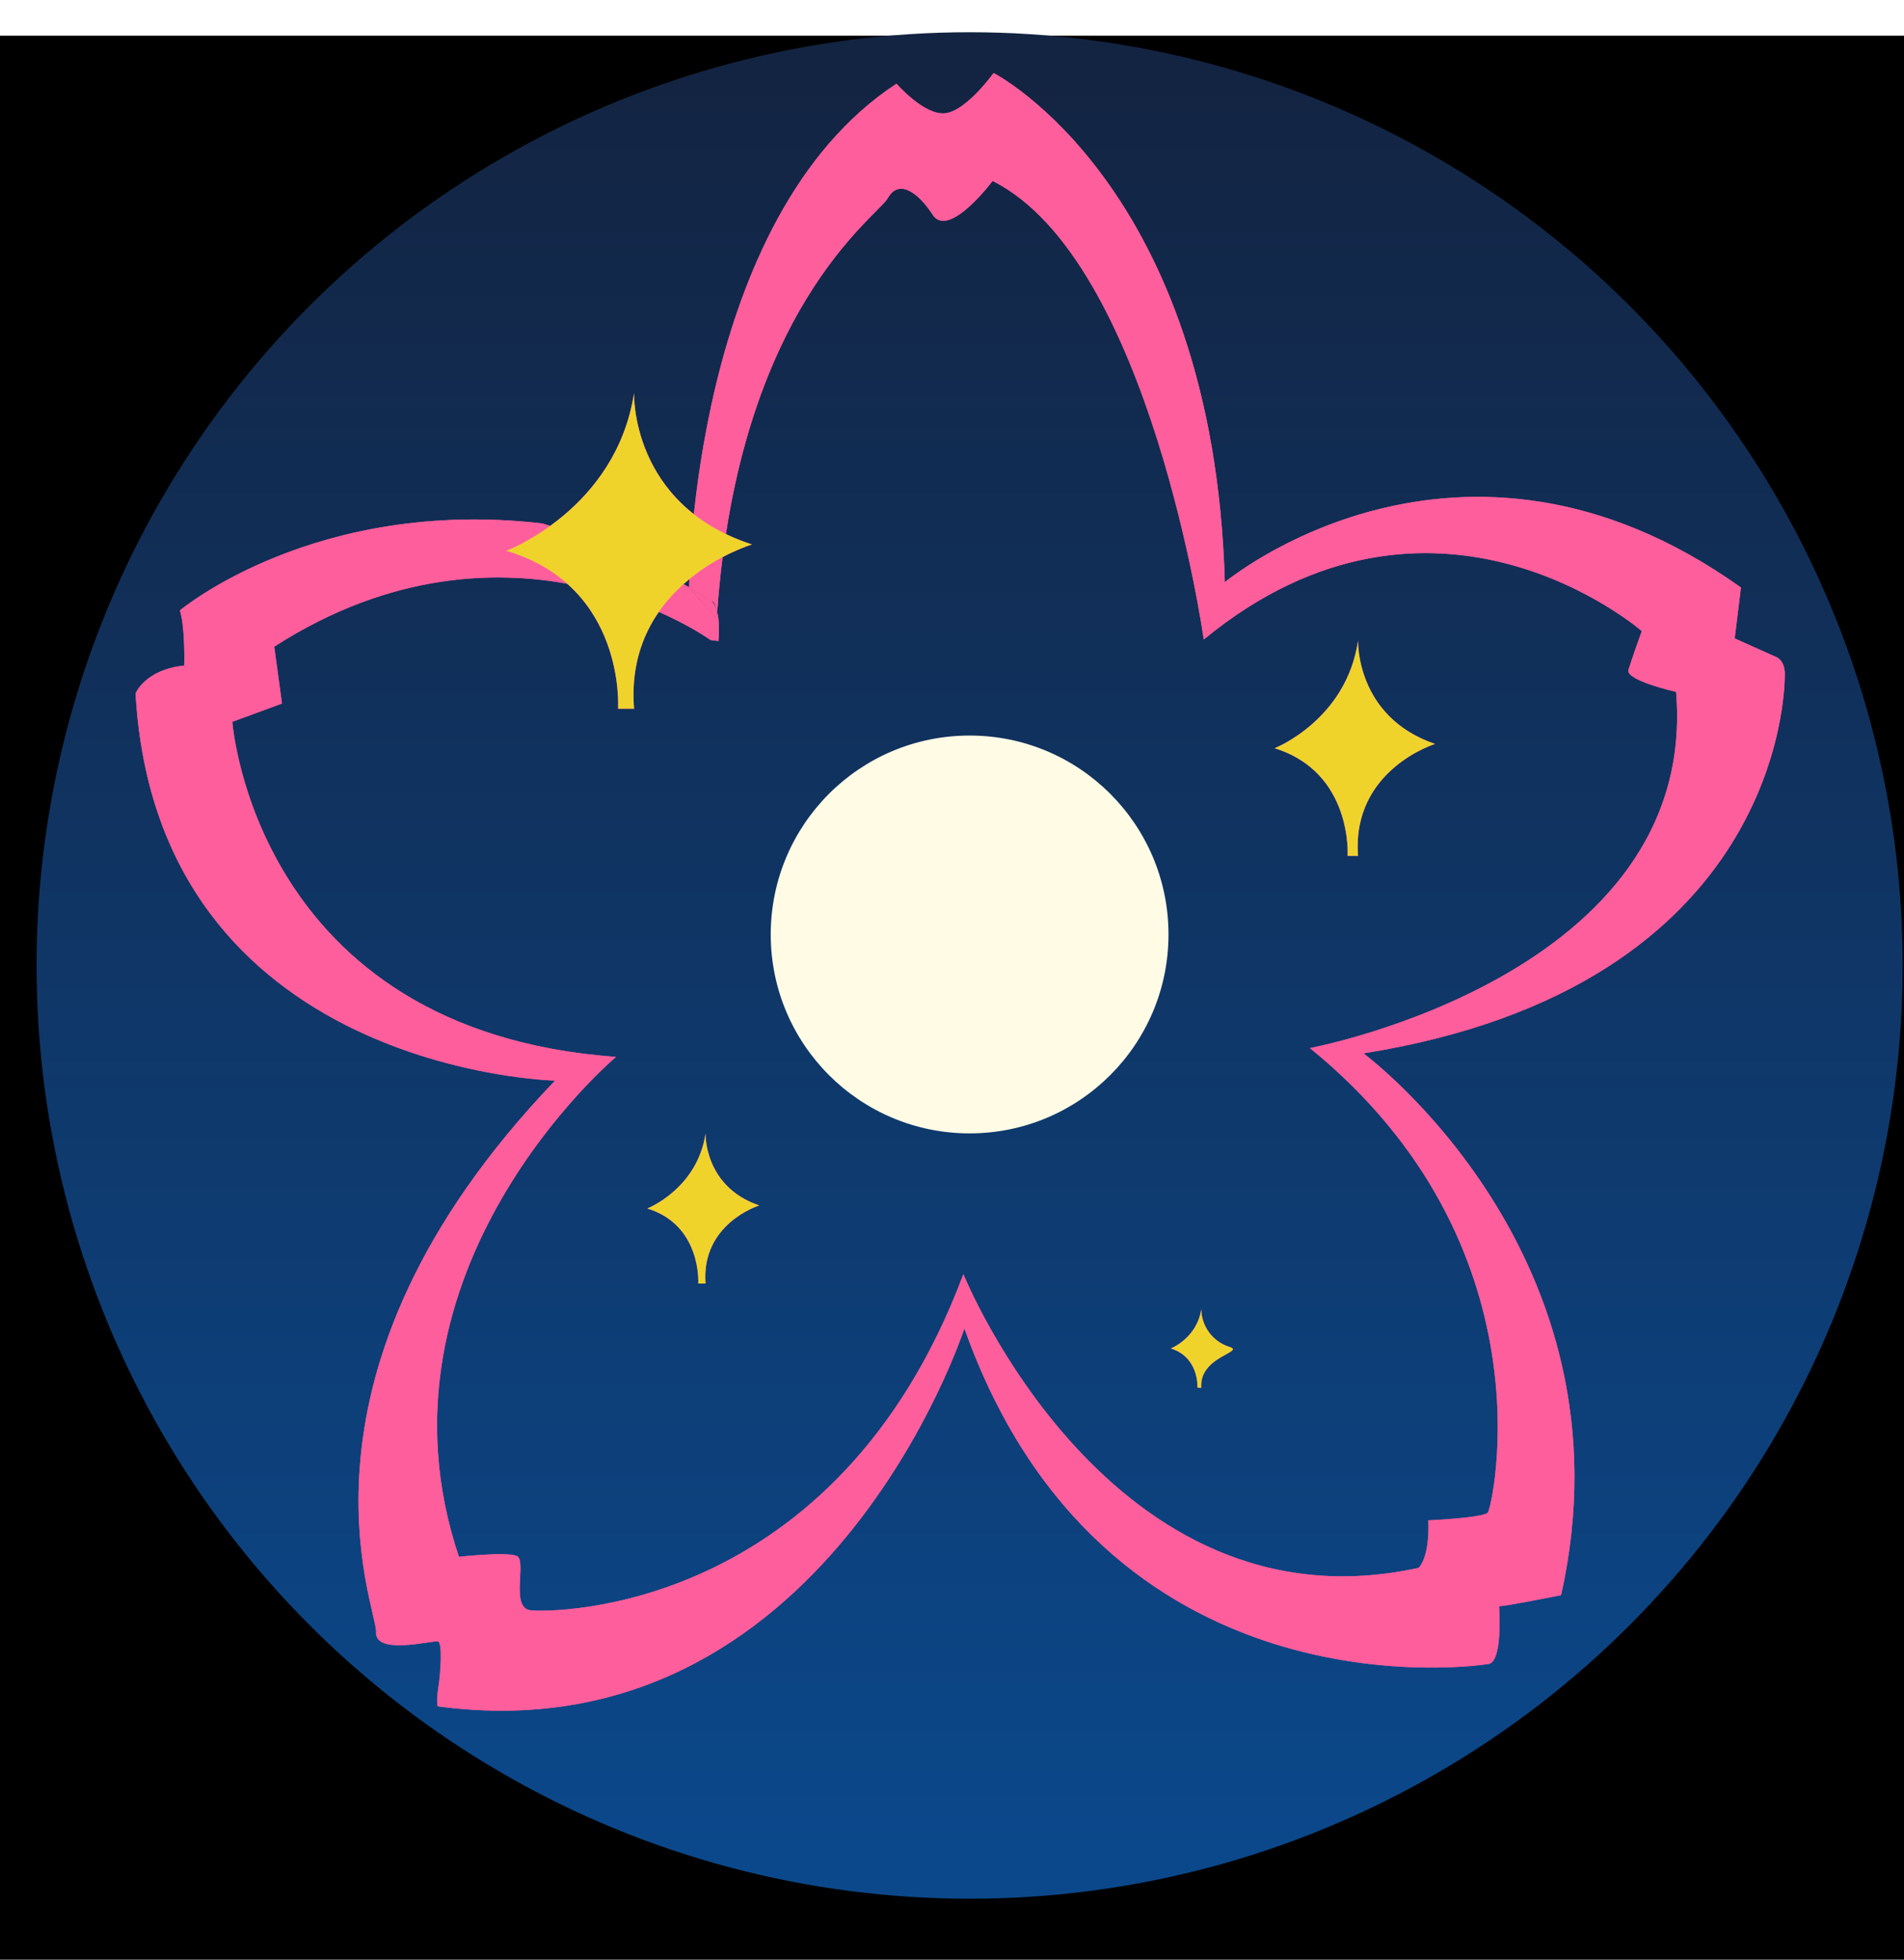 <?xml version="1.0" encoding="UTF-8" standalone="no"?><!DOCTYPE svg PUBLIC "-//W3C//DTD SVG 1.1//EN"
        "http://www.w3.org/Graphics/SVG/1.1/DTD/svg11.dtd">
<svg width="100%" height="100%" viewBox="0 0 4166 4287" version="1.1" xmlns="http://www.w3.org/2000/svg"
     xmlns:xlink="http://www.w3.org/1999/xlink" xml:space="preserve" xmlns:serif="http://www.serif.com/"
     style="fill-rule:evenodd;clip-rule:evenodd;stroke-linejoin:round;stroke-miterlimit:2;"><g transform="matrix(4.167,0,0,4.167,0,0)"><rect x="0" y="18.72" width="1000" height="1010.39"/></g>
    <g transform="matrix(4.167,0,0,4.167,0,0)"><circle cx="509.13" cy="506.85" r="489.93" style="fill:url(#_Linear1);"/></g>
    <g transform="matrix(4.167,0,0,4.167,0,0)"><circle cx="509.13" cy="490.57" r="104.43" style="fill:#fffbe5;"/></g>
    <g transform="matrix(4.167,0,0,4.167,0,78)"><g style="filter:url(#_Effect2);"><path d="M713.1,317.59c0,-0 -1.37,40 40.41,54.24c0,-0 -43.85,13.56 -40.42,58.77l-5.47,-0c0,-0 2.74,-43.84 -38.36,-56.51c0,-0 37.67,-14.72 43.84,-56.5Z" style="fill:#f748e7;fill-rule:nonzero;"/></g></g>
    <g transform="matrix(4.167,0,0,4.167,0,78)"><path d="M713.1,317.59c0,-0 -1.37,40 40.41,54.24c0,-0 -43.85,13.56 -40.42,58.77l-5.47,-0c0,-0 2.74,-43.84 -38.36,-56.51c0,-0 37.67,-14.72 43.84,-56.5Z" style="fill:#efd32b;fill-rule:nonzero;"/></g>
    <g transform="matrix(4.167,0,0,4.167,0,78)"><g style="filter:url(#_Effect3);"><path d="M937.17,334.9c-0.11,-7.59 -5,-8.9 -5,-8.9l-21.31,-9.56l3.28,-26.74c-147.92,-105.41 -271,-2.77 -271,-2.77c-5.95,-208.33 -121.41,-267.31 -121.41,-267.31c-0,-0 -14,19.54 -25.12,21.09c-11.12,1.55 -25.87,-15.48 -25.87,-15.48c-107.2,70.16 -108.9,261.63 -108.92,264.35c3.18,1.893 6.353,3.873 9.52,5.94c3.167,2.067 3.54,0.1 5.24,7.08c11.48,-159.48 84.22,-207.6 89.56,-217.26c5.34,-9.66 15.11,-4.34 23.59,8.66c8.48,13 31.48,-17.74 31.48,-17.74c82.79,41.49 110.87,240.74 110.87,240.74c120.87,-99.39 230,-4.43 230,-4.43c0,-0 -5.29,14.8 -7,20.35c-1.71,5.55 25,11.58 25,11.58c12.39,148.89 -192.24,187 -192.24,187c127.65,103.88 95.7,241 93.44,243.81c-2.26,2.81 -31.28,4.14 -31.28,4.14c0.76,20.23 -5.15,24.92 -5.15,24.92c-162.33,35.6 -239,-154.18 -239,-154.18c-66.85,178.6 -216.12,177.68 -227.18,176.47c-11.06,-1.21 -1.78,-26.2 -7.33,-28.53c-5.55,-2.33 -30.36,0.46 -30.36,0.46c-50.61,-150.72 82.49,-262.47 82.49,-262.47c-189.76,-13.67 -201.47,-175.91 -201.47,-175.91l26.08,-9.6l-4.08,-29.85c123.94,-79.64 229.08,-3.49 229.08,-3.49l4.15,0.55c0.58,-7.09 0.18,-11.92 -0.62,-15.22c-0.09,1.19 -0.17,2.38 -0.25,3.58l-10.86,-12.4l-1.65,-1.88l-2,-2.29c-24.273,-14.221 -50.165,-25.478 -77.12,-33.53c-119.41,-13.86 -190.28,45.66 -190.28,45.66c2.9,9.15 2.28,28.95 2.28,28.95c-20.67,2.15 -25.54,14.65 -25.54,14.65c11.31,198.59 220.27,203.23 220.27,203.23c-147.65,154.08 -93.32,276.87 -94,289.45c-0.68,12.58 30.12,4.14 32.59,5c2.47,0.86 1.19,17.77 0.07,24.53c-1.12,6.76 -0.32,9.52 -0.32,9.52c203.32,27.27 276.58,-198.38 276.58,-198.38c1,2.7 1.95,5.35 2.95,8c76.56,199.87 271.79,168.2 271.79,168.2c8.28,-0.13 6,-30.46 6,-30.46c1.79,0.48 32.58,-5.73 32.58,-5.73c40,-178.38 -103.79,-284.43 -103.79,-284.43c220.31,-35.1 221.38,-191.78 221.26,-199.37Z" style="fill:#ff5e9c;fill-rule:nonzero;"/></g></g>
    <g transform="matrix(4.167,0,0,4.167,0,78)"><path d="M377.2,317.82l-4.15,-0.55c0,0 -105.14,-76.15 -229.05,3.49l4.14,29.85l-26.14,9.6c0,-0 11.68,162.24 201.44,175.91c0,0 -133.1,111.75 -82.49,262.47c0,0 24.8,-2.79 30.36,-0.46c5.56,2.33 -3.73,27.32 7.33,28.53c11.06,1.21 160.36,2.13 227.26,-176.47c0,0 76.64,189.78 239,154.18c0,0 5.91,-4.69 5.15,-24.92c0,0 29,-1.36 31.22,-4.16c2.22,-2.8 34.21,-139.93 -93.44,-243.81c0,0 204.63,-38.08 192.24,-187c0,0 -26.78,-6 -25,-11.58c1.78,-5.58 7,-20.35 7,-20.35c0,0 -109.11,-95 -230,4.43c0,0 -28.11,-199.26 -110.87,-240.79c0,0 -23,30.72 -31.48,17.74c-8.48,-12.98 -18.22,-18.36 -23.59,-8.62c-5.37,9.74 -78.08,57.78 -89.56,217.26c0.81,3.33 1.21,8.16 0.63,15.25Z" style="fill:none;fill-rule:nonzero;"/></g>
    <g transform="matrix(4.167,0,0,4.167,0,78)"><path d="M363.82,291.9l1.65,1.88l10.86,12.4c0.08,-1.2 0.16,-2.39 0.25,-3.58c-1.7,-7 -5.24,-7.08 -5.24,-7.08c-3.16,-2.073 -6.333,-4.053 -9.52,-5.94l2,2.32Z" style="fill:#ff5e9c;fill-rule:nonzero;"/></g>
    <g transform="matrix(4.167,0,0,4.167,0,78)"><path d="M937.17,334.9c-0.11,-7.59 -5,-8.9 -5,-8.9l-21.31,-9.56l3.28,-26.74c-147.92,-105.41 -271,-2.77 -271,-2.77c-5.95,-208.33 -121.41,-267.31 -121.41,-267.31c-0,-0 -14,19.54 -25.12,21.09c-11.12,1.55 -25.87,-15.48 -25.87,-15.48c-107.2,70.16 -108.9,261.63 -108.92,264.35c3.18,1.893 6.353,3.873 9.52,5.94c3.167,2.067 3.54,0.1 5.24,7.08c11.48,-159.48 84.22,-207.6 89.56,-217.26c5.34,-9.66 15.11,-4.34 23.59,8.66c8.48,13 31.48,-17.74 31.48,-17.74c82.79,41.49 110.87,240.74 110.87,240.74c120.87,-99.39 230,-4.43 230,-4.43c0,-0 -5.29,14.8 -7,20.35c-1.71,5.55 25,11.58 25,11.58c12.39,148.89 -192.24,187 -192.24,187c127.65,103.88 95.7,241 93.44,243.81c-2.26,2.81 -31.28,4.14 -31.28,4.14c0.76,20.23 -5.15,24.92 -5.15,24.92c-162.33,35.6 -239,-154.18 -239,-154.18c-66.85,178.6 -216.12,177.68 -227.18,176.47c-11.06,-1.21 -1.78,-26.2 -7.33,-28.53c-5.55,-2.33 -30.36,0.46 -30.36,0.46c-50.61,-150.72 82.49,-262.47 82.49,-262.47c-189.76,-13.67 -201.47,-175.91 -201.47,-175.91l26.08,-9.6l-4.08,-29.85c123.94,-79.64 229.08,-3.49 229.08,-3.49l4.15,0.55c0.58,-7.09 0.18,-11.92 -0.62,-15.22c-0.09,1.19 -0.17,2.38 -0.25,3.58l-10.86,-12.4l-1.65,-1.88l-2,-2.29c-24.273,-14.221 -50.165,-25.478 -77.12,-33.53c-119.41,-13.86 -190.28,45.66 -190.28,45.66c2.9,9.15 2.28,28.95 2.28,28.95c-20.67,2.15 -25.54,14.65 -25.54,14.65c11.31,198.59 220.27,203.23 220.27,203.23c-147.65,154.08 -93.32,276.87 -94,289.45c-0.68,12.58 30.12,4.14 32.59,5c2.47,0.86 1.19,17.77 0.07,24.53c-1.12,6.76 -0.32,9.52 -0.32,9.52c203.32,27.27 276.58,-198.38 276.58,-198.38c1,2.7 1.95,5.35 2.95,8c76.56,199.87 271.79,168.2 271.79,168.2c8.28,-0.13 6,-30.46 6,-30.46c1.79,0.48 32.58,-5.73 32.58,-5.73c40,-178.38 -103.79,-284.43 -103.79,-284.43c220.31,-35.1 221.38,-191.78 221.26,-199.37Z" style="fill:#ff5e9c;fill-rule:nonzero;"/></g>
    <g transform="matrix(4.167,0,0,4.167,0,78)"><g style="filter:url(#_Effect4);"><path d="M332.94,187.55c0,0 -2.1,58.67 61.91,79.57c0,0 -67.17,19.91 -61.92,86.23l-8.39,0c0,0 4.2,-64.31 -58.76,-82.9c-0,-0 57.71,-21.61 67.16,-82.9Z" style="fill:#f748e7;fill-rule:nonzero;"/></g></g>
    <g transform="matrix(4.167,0,0,4.167,0,78)"><path d="M332.94,187.55c0,0 -2.1,58.67 61.91,79.57c0,0 -67.17,19.91 -61.92,86.23l-8.39,0c0,0 4.2,-64.31 -58.76,-82.9c-0,-0 57.71,-21.61 67.16,-82.9Z" style="fill:#efd32b;fill-rule:nonzero;"/></g>
    <g transform="matrix(4.167,0,0,4.167,0,78)"><g style="filter:url(#_Effect5);"><path d="M370.47,576.28c0,0 -1,27.89 28.19,37.83c0,0 -30.58,9.46 -28.19,41l-3.82,0c0,0 1.91,-30.57 -26.75,-39.41c-0,-0.01 26.27,-10.28 30.57,-39.42Z" style="fill:#f748e7;fill-rule:nonzero;"/></g></g>
    <g transform="matrix(4.167,0,0,4.167,0,78)"><path d="M370.47,576.28c0,0 -1,27.89 28.19,37.83c0,0 -30.58,9.46 -28.19,41l-3.82,0c0,0 1.91,-30.57 -26.75,-39.41c-0,-0.01 26.27,-10.28 30.57,-39.42Z" style="fill:#efd32b;fill-rule:nonzero;"/></g>
    <g transform="matrix(4.167,0,0,4.167,0,78)"><g style="filter:url(#_Effect6);"><path d="M630.77,668.56c0.108,9.075 6.086,17.1 14.75,19.8c8.664,2.7 -16,4.95 -14.75,21.45l-2,-0c0,-0 1,-16 -14,-20.62c0,0 13.75,-5.38 16,-20.63Z" style="fill:#f748e7;fill-rule:nonzero;"/></g></g>
    <g transform="matrix(4.167,0,0,4.167,0,78)"><path d="M630.77,668.56c0.108,9.075 6.086,17.1 14.75,19.8c8.664,2.7 -16,4.95 -14.75,21.45l-2,-0c0,-0 1,-16 -14,-20.62c0,0 13.75,-5.38 16,-20.63Z" style="fill:#efd32b;fill-rule:nonzero;"/></g>
    <defs><linearGradient id="_Linear1" x1="0" y1="0" x2="1" y2="0" gradientUnits="userSpaceOnUse" gradientTransform="matrix(5.70349e-14,931.45,-931.45,5.70349e-14,509.13,40.55)"><stop offset="0" style="stop-color:#132442;stop-opacity:1"/><stop
            offset="1" style="stop-color:#0b488b;stop-opacity:1"/></linearGradient>
        <filter id="_Effect2" filterUnits="userSpaceOnUse" x="611.66" y="259.99" width="199.45" height="228.21"><feGaussianBlur in="SourceGraphic" stdDeviation="9.6"/></filter>
        <filter id="_Effect3" filterUnits="userSpaceOnUse" x="-72.81" y="-124.38" width="1153.98" height="1147.74"><feGaussianBlur in="SourceGraphic" stdDeviation="24"/></filter>
        <filter id="_Effect4" filterUnits="userSpaceOnUse" x="195.276" y="117.046" width="270.078" height="306.808"><feGaussianBlur in="SourceGraphic" stdDeviation="11.751"/></filter>
        <filter id="_Effect5" filterUnits="userSpaceOnUse" x="282.33" y="518.71" width="173.9" height="193.97"><feGaussianBlur in="SourceGraphic" stdDeviation="9.595"/></filter>
        <filter id="_Effect6" filterUnits="userSpaceOnUse" x="557.209" y="610.999" width="147.72" height="156.371"><feGaussianBlur in="SourceGraphic" stdDeviation="9.593"/></filter></defs></svg>